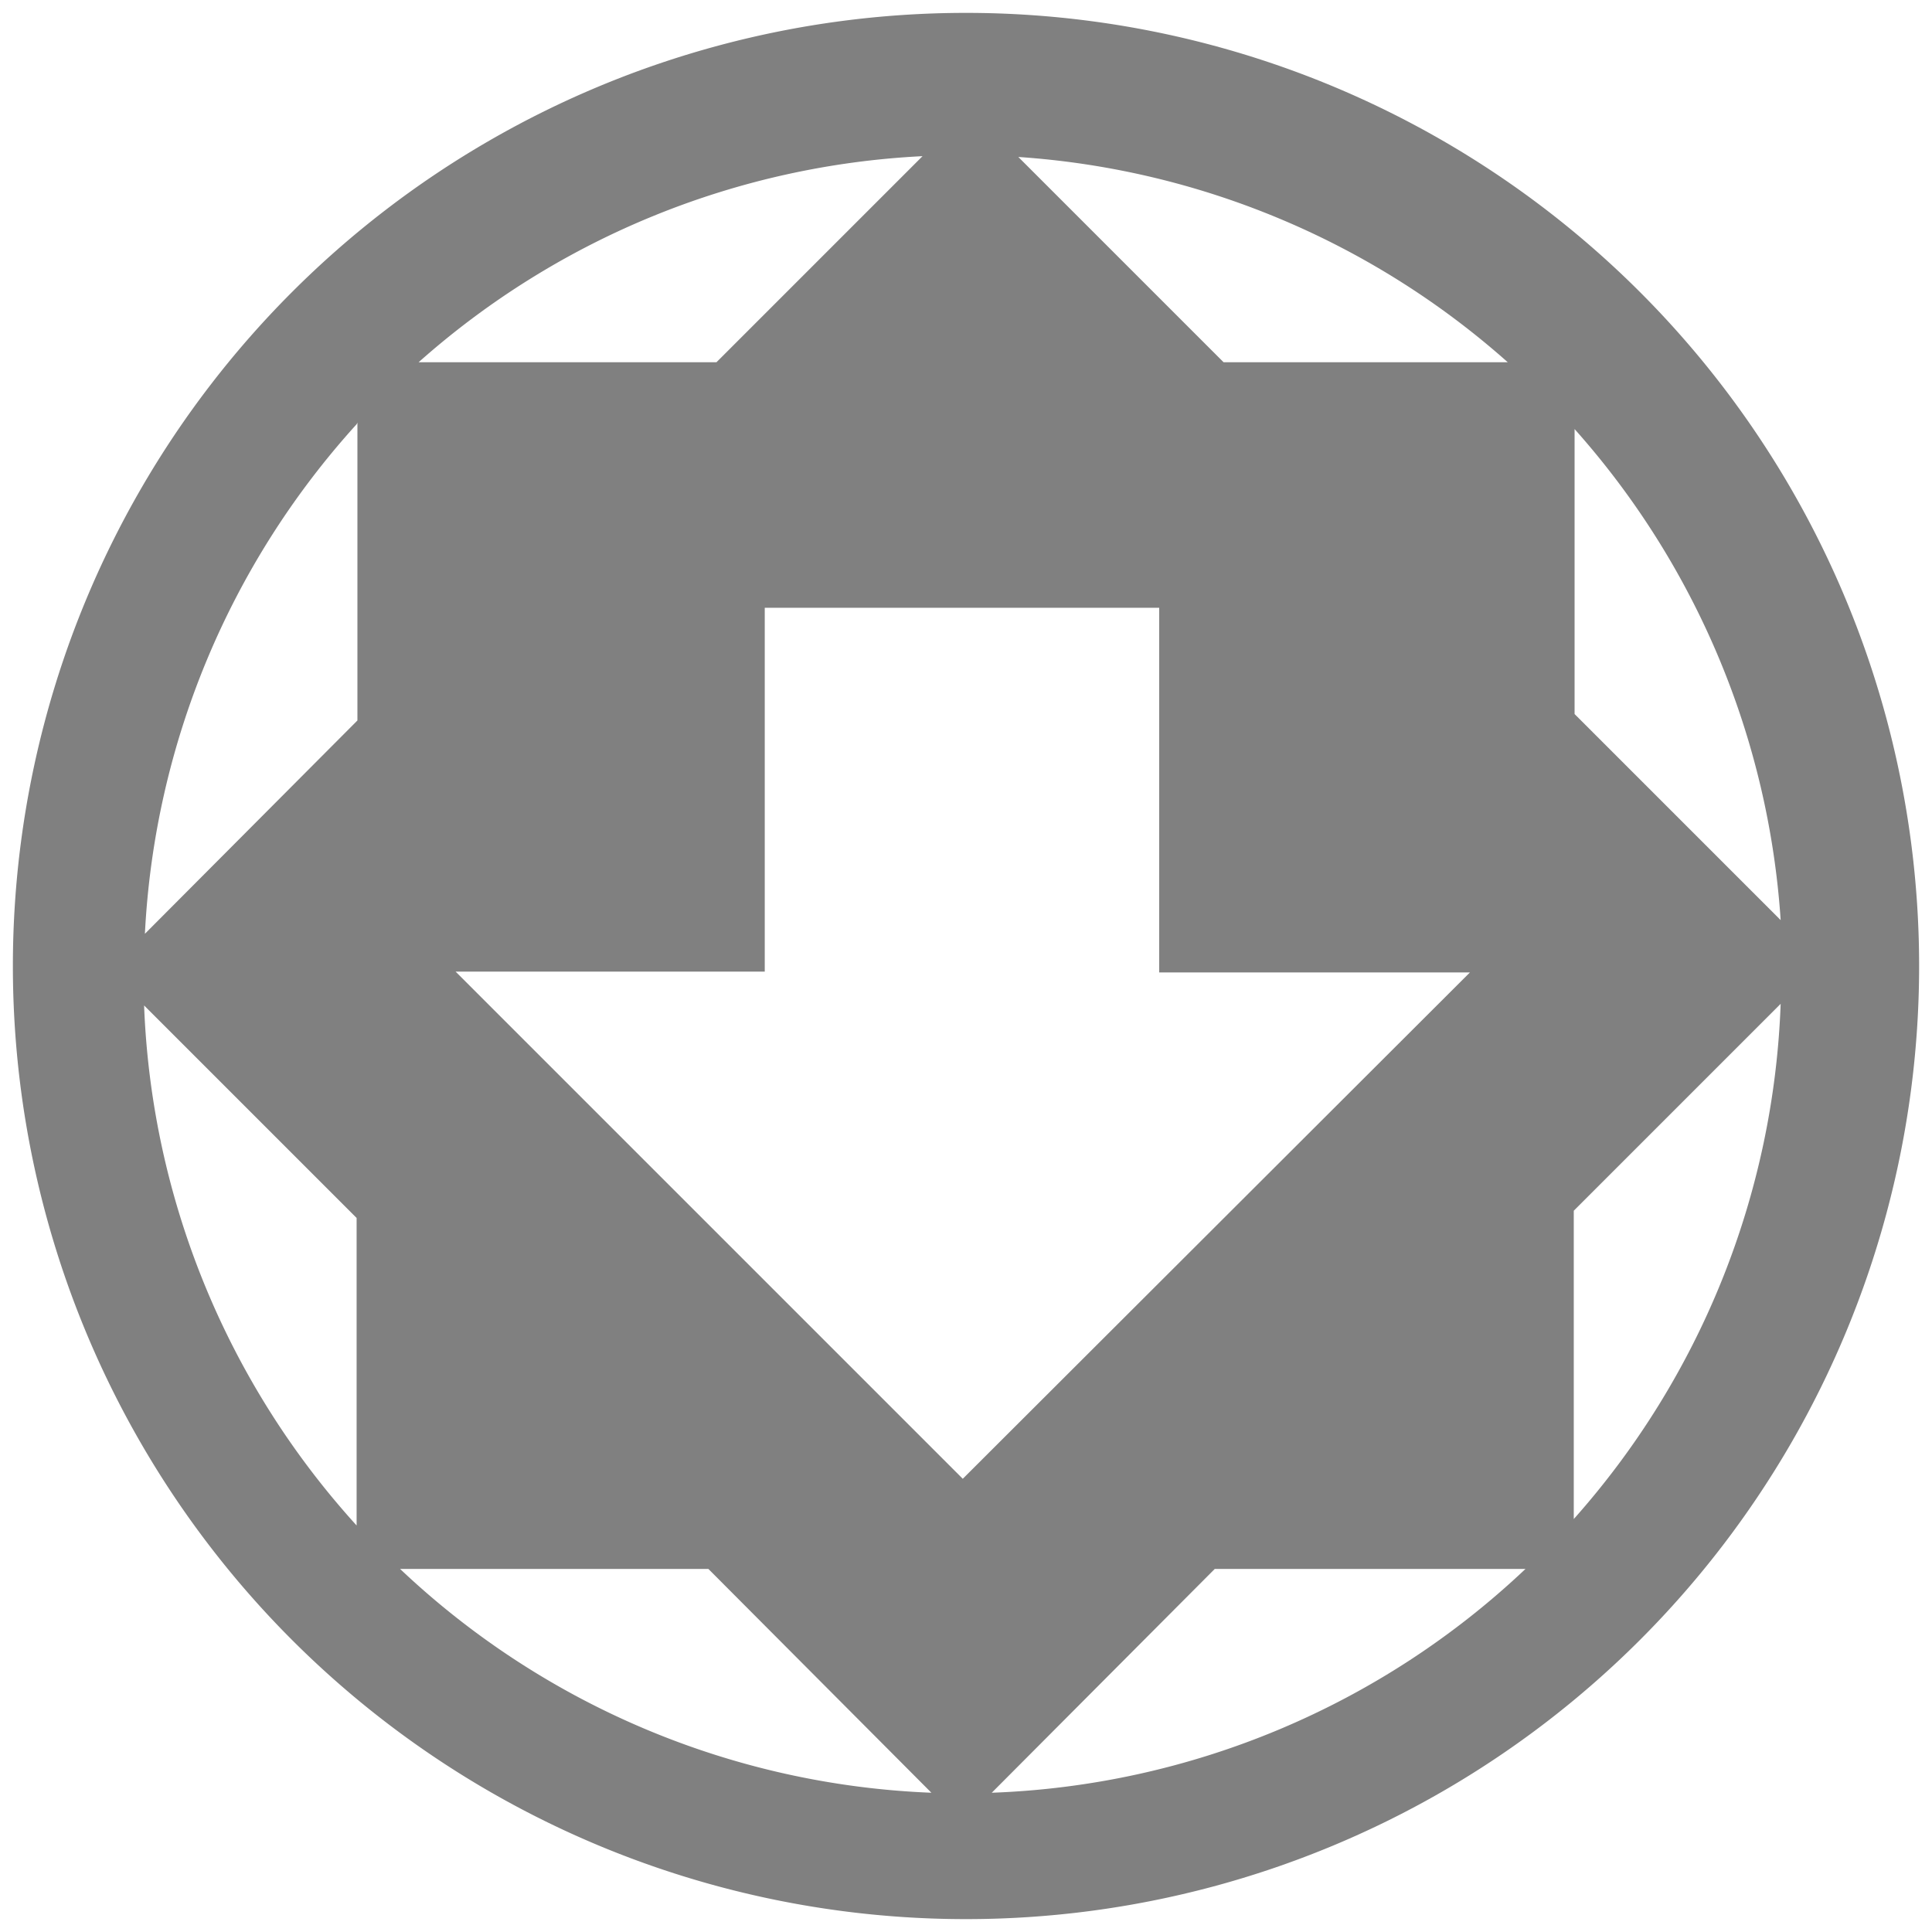 <?xml version="1.0" encoding="UTF-8" standalone="no"?>
<svg
   xmlns:dc="http://purl.org/dc/elements/1.1/"
   xmlns:cc="http://creativecommons.org/ns#"
   xmlns:rdf="http://www.w3.org/1999/02/22-rdf-syntax-ns#"
   xmlns:svg="http://www.w3.org/2000/svg"
   xmlns="http://www.w3.org/2000/svg"
   xmlns:sodipodi="http://sodipodi.sourceforge.net/DTD/sodipodi-0.dtd"
   xmlns:inkscape="http://www.inkscape.org/namespaces/inkscape"
   width="24"
   height="24"
   version="1"
   id="svg4"
   sodipodi:docname="software-update-available-symbolic.svg"
   inkscape:version="0.92.4 (5da689c313, 2019-01-14)">
  <defs
     id="defs8" />
  <sodipodi:namedview
     pagecolor="#ffffff"
     bordercolor="#666666"
     borderopacity="1"
     objecttolerance="10"
     gridtolerance="10"
     guidetolerance="10"
     inkscape:pageopacity="0"
     inkscape:pageshadow="2"
     inkscape:window-width="1085"
     inkscape:window-height="480"
     id="namedview6"
     showgrid="false"
     inkscape:zoom="9.8333333"
     inkscape:cx="1.0677966"
     inkscape:cy="12"
     inkscape:window-x="0"
     inkscape:window-y="25"
     inkscape:window-maximized="0"
     inkscape:current-layer="svg4" />
  <path
     d="M 12,0.16 A 11.84,11.84 0 0 0 0.16,12 11.84,11.84 0 0 0 12,23.84 11.84,11.84 0 0 0 23.84,12 11.84,11.84 0 0 0 12,0.16 Z M 11.46,1.94 8.9,4.5 H 5.2 a 10.18,10.18 0 0 1 6.26,-2.56 z m 1.19,0.01 A 10.18,10.18 0 0 1 18.73,4.5 H 15.2 Z m -8.21,3.3 v 3.7 L 1.8,11.6 A 10.18,10.18 0 0 1 4.43,5.27 Z m 15.12,0.08 a 10.18,10.18 0 0 1 2.56,6.1 L 19.56,8.87 Z M 9.5,7.55 h 4.9 v 4.53 h 3.86 l -6.3,6.29 -6.3,-6.3 H 9.5 V 7.56 Z m 12.62,4.92 a 10.18,10.18 0 0 1 -2.57,6.4 v -3.83 z m -20.33,0.02 2.64,2.64 v 3.82 A 10.18,10.18 0 0 1 1.79,12.49 Z m 3.18,7 H 8.8 l 2.77,2.78 a 10.18,10.18 0 0 1 -6.6,-2.78 z m 10.12,0 h 3.86 a 10.18,10.18 0 0 1 -6.63,2.78 z"
     id="path2"
     inkscape:connector-curvature="0"
     style="fill:#808080" />
</svg>
